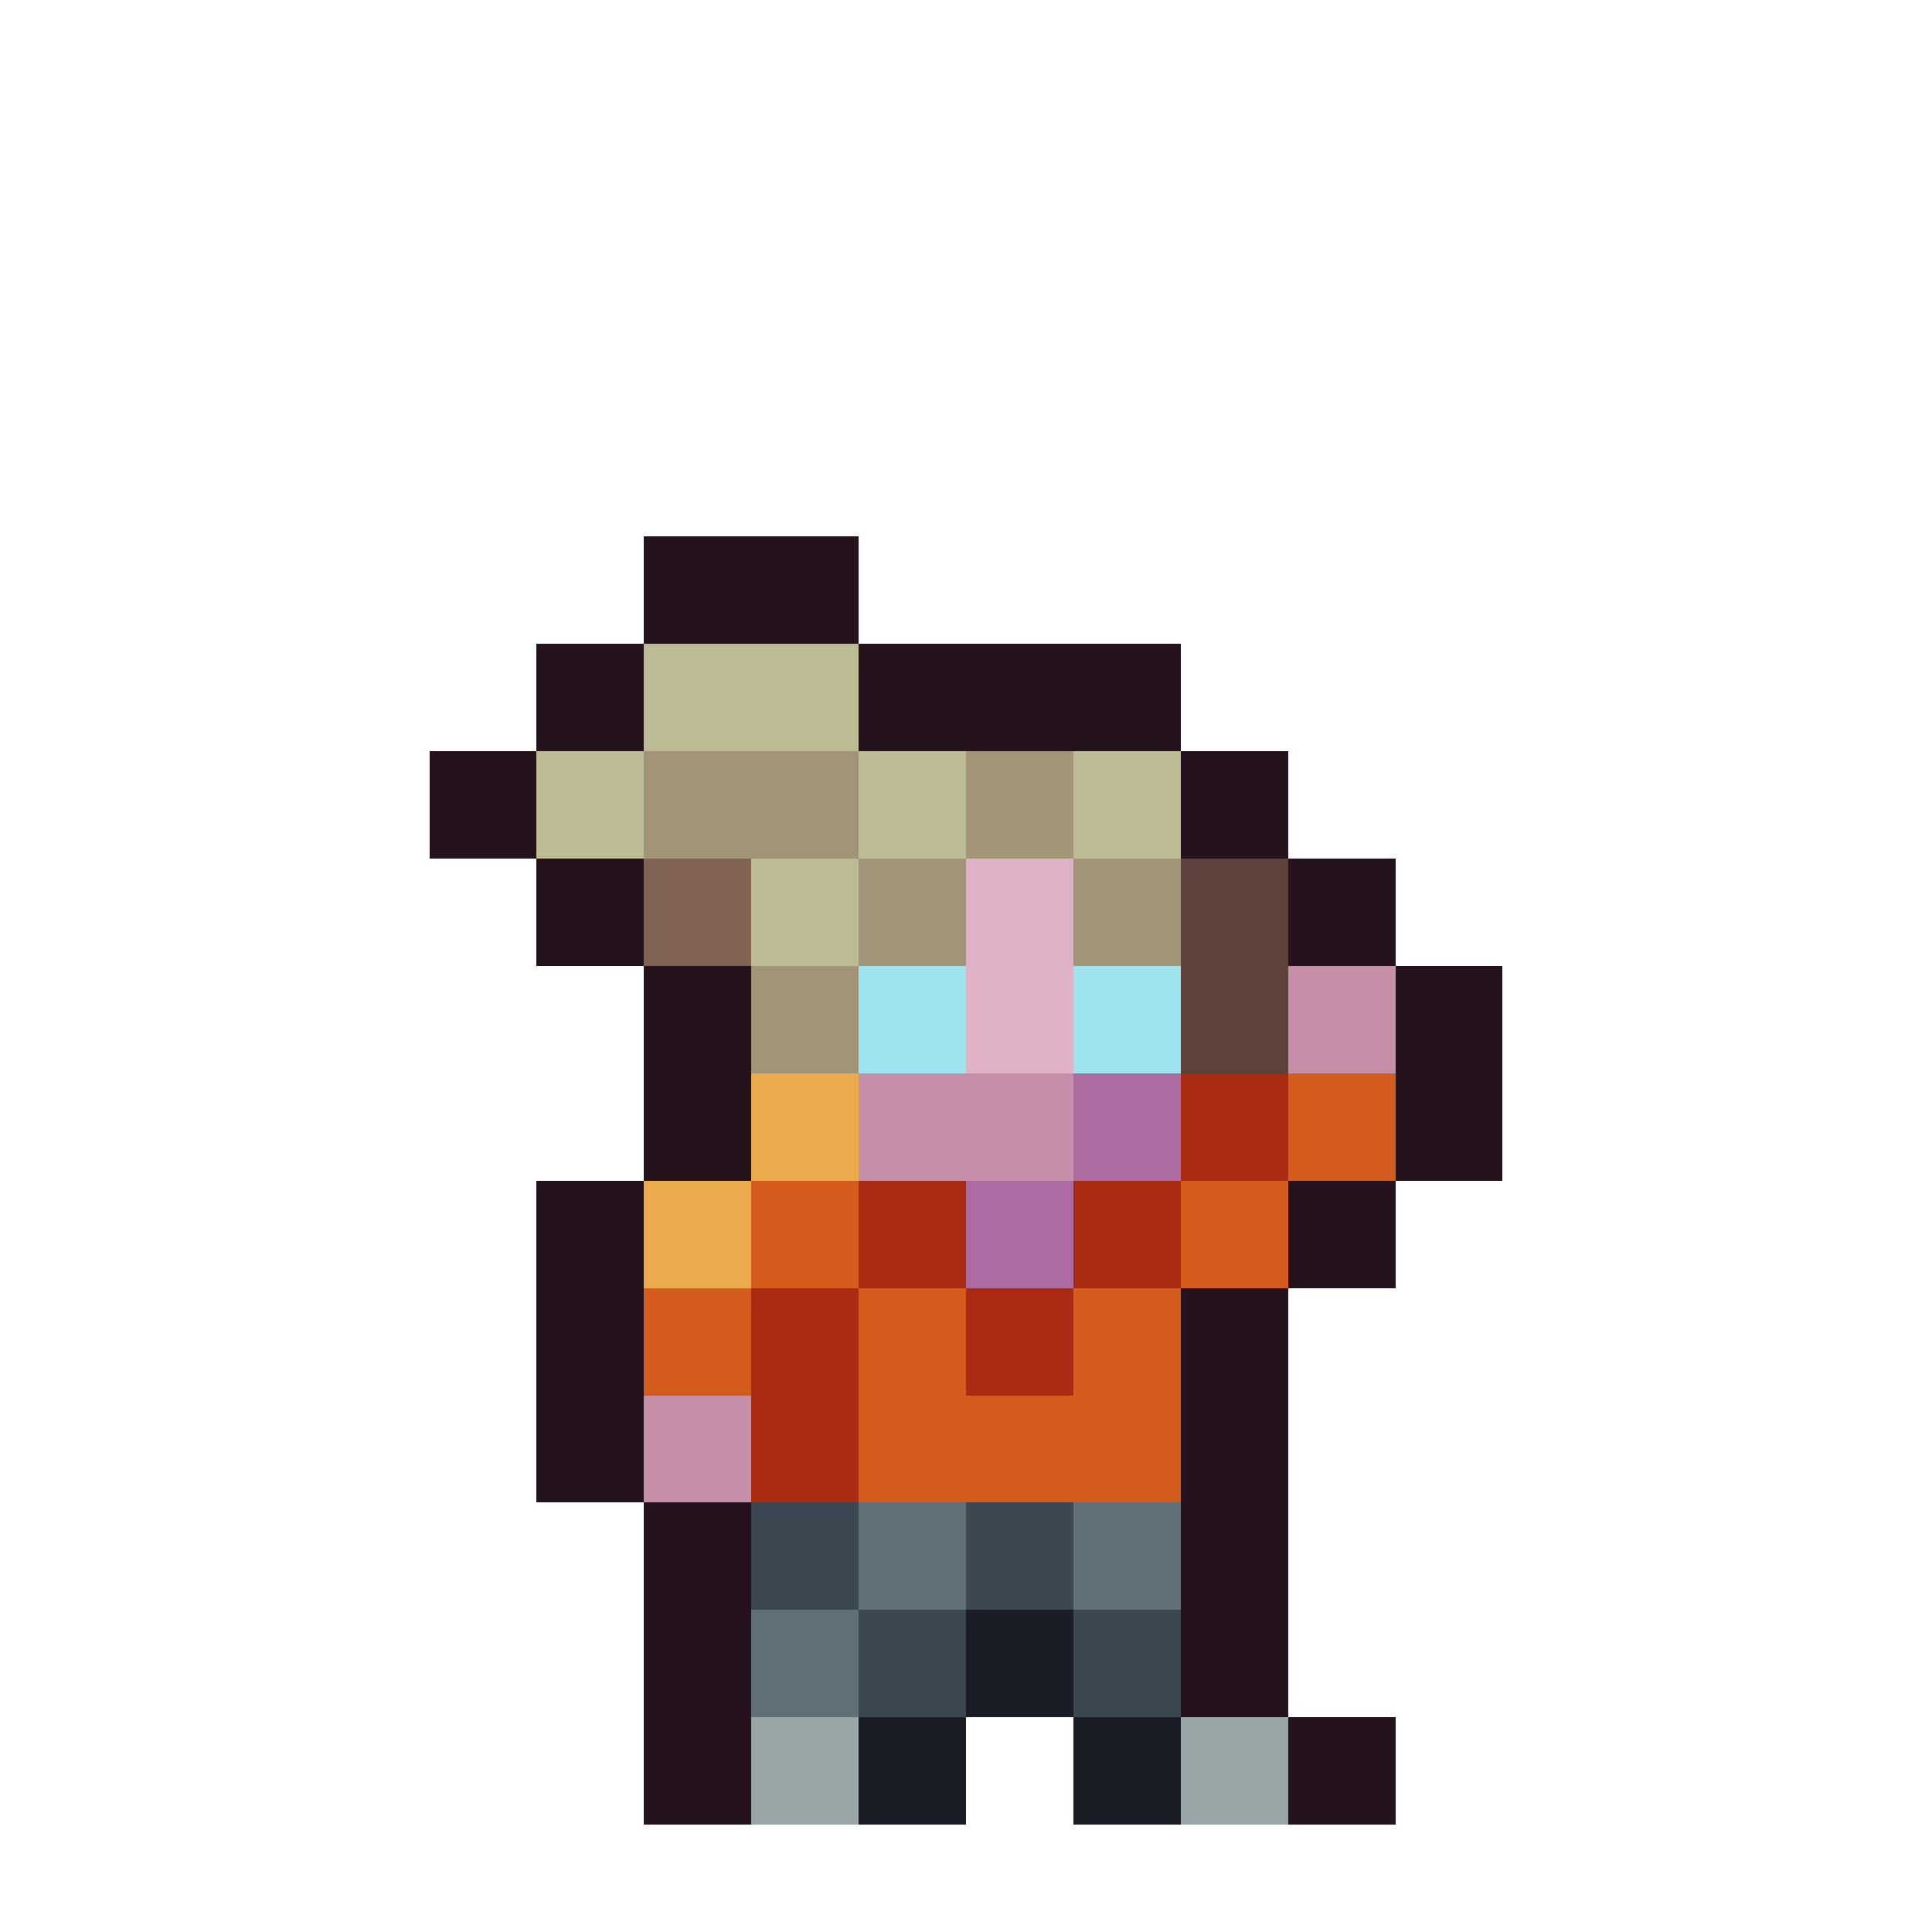 <svg xmlns="http://www.w3.org/2000/svg" width="32" height="32" shape-rendering="crispEdges" viewBox="0 -0.5 18 18"><path stroke="#24131d" d="M6 5h2M5 6h1m2 0h3M4 7h1m6 0h1M5 8h1m6 0h1M6 9h1m6 0h1m-8 1h1m6 0h1m-9 1h1m6 0h1m-8 1h1m5 0h1m-7 1h1m5 0h1m-6 1h1m4 0h1m-6 1h1m4 0h1m-6 1h1m5 0h1"/><path stroke="#bdbb93" d="M6 6h2M5 7h1m2 0h1m1 0h1M7 8h1"/><path stroke="#a19477" d="M6 7h2m1 0h1M8 8h1m1 0h1M7 9h1"/><path stroke="#806352" d="M6 8h1"/><path stroke="#dfb2c6" d="M9 8h1M9 9h1"/><path stroke="#5e423c" d="M11 8h1m-1 1h1"/><path stroke="#9ee4ef" d="M8 9h1m1 0h1"/><path stroke="#c58faa" d="M12 9h1m-5 1h2m-4 3h1"/><path stroke="#ebab4c" d="M7 10h1m-2 1h1"/><path stroke="#ac6ca2" d="M10 10h1m-2 1h1"/><path stroke="#a82b12" d="M11 10h1m-4 1h1m1 0h1m-4 1h1m1 0h1m-3 1h1"/><path stroke="#d45c1d" d="M12 10h1m-6 1h1m3 0h1m-6 1h1m1 0h1m1 0h1m-3 1h3"/><path stroke="#3c4851" d="M7 14h1m1 0h1m-2 1h1m1 0h1"/><path stroke="#617077" d="M8 14h1m1 0h1m-4 1h1"/><path stroke="#1a1c26" d="M9 15h1m-2 1h1m1 0h1"/><path stroke="#99a5a7" d="M7 16h1m3 0h1"/></svg>